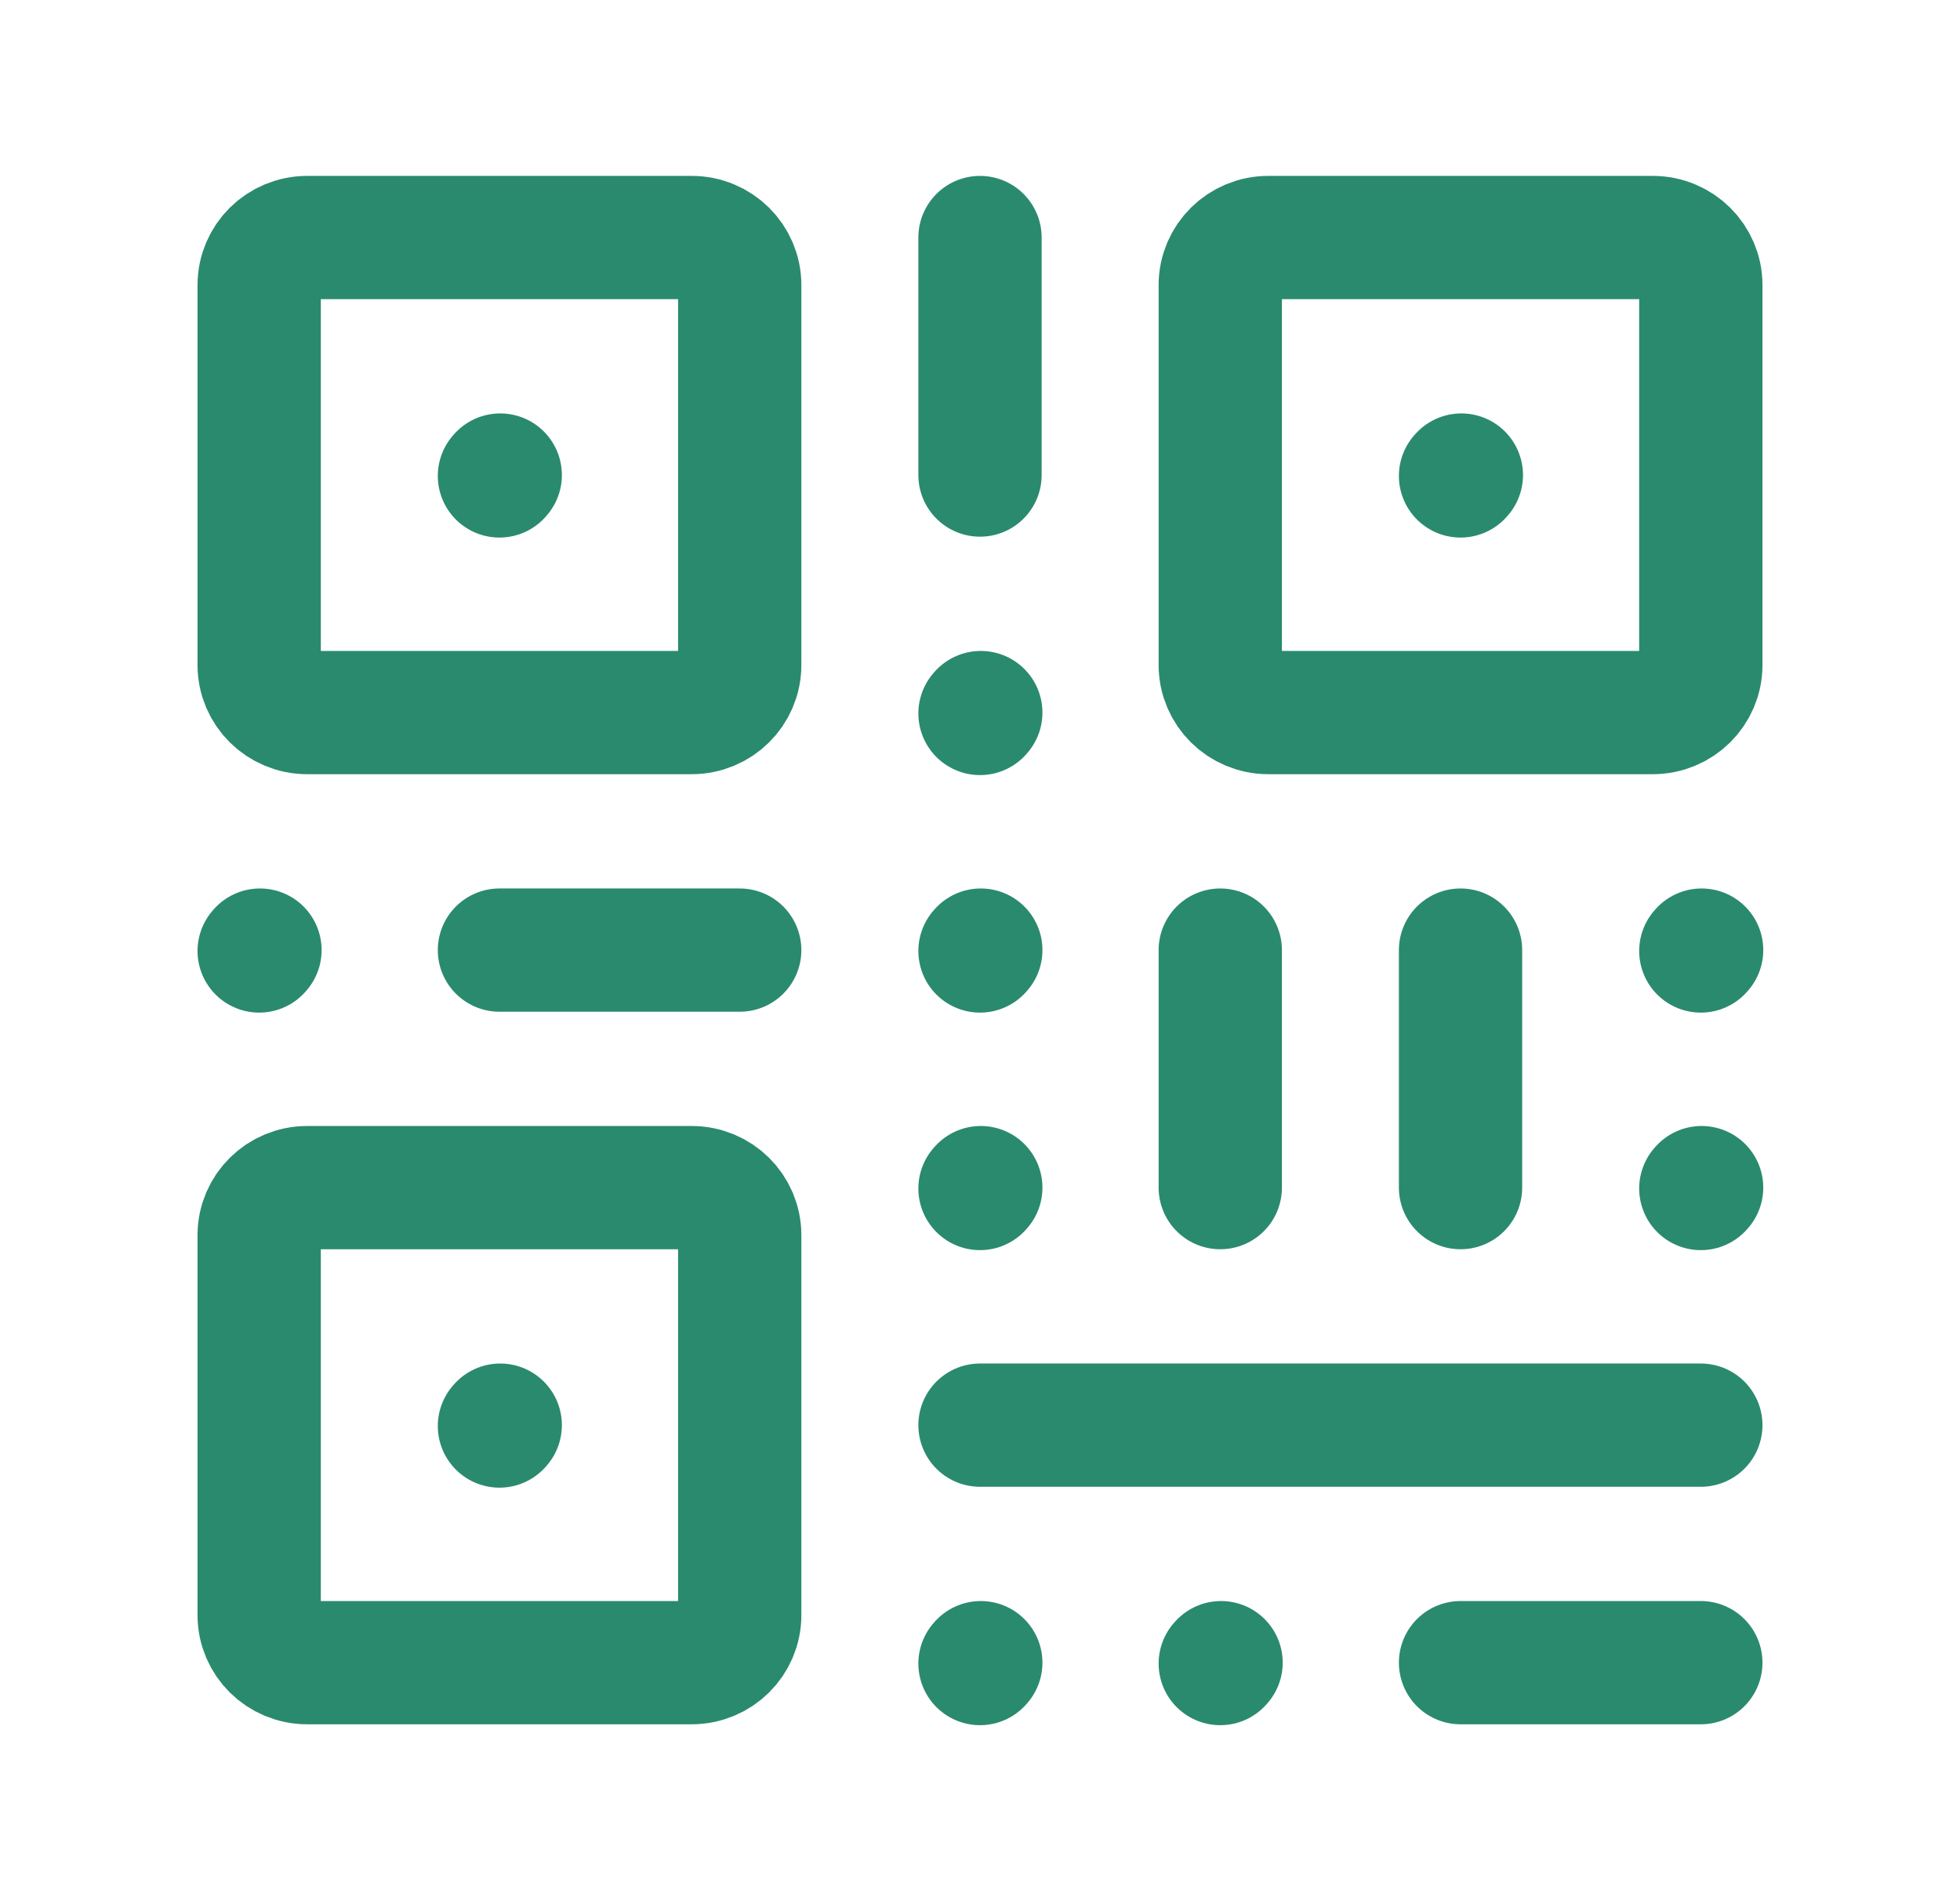 <svg width="99" height="96" viewBox="0 0 99 96" fill="none" xmlns="http://www.w3.org/2000/svg">
<path d="M61.636 48V60" stroke="#2A8A6E" stroke-width="6.227" stroke-linecap="round" stroke-linejoin="round"/>
<path d="M49.5 12V24" stroke="#2A8A6E" stroke-width="6.227" stroke-linecap="round" stroke-linejoin="round"/>
<path d="M73.772 48V60" stroke="#2A8A6E" stroke-width="6.227" stroke-linecap="round" stroke-linejoin="round"/>
<path d="M49.5 72H85.909" stroke="#2A8A6E" stroke-width="6.227" stroke-linecap="round" stroke-linejoin="round"/>
<path d="M73.772 84H85.909" stroke="#2A8A6E" stroke-width="6.227" stroke-linecap="round" stroke-linejoin="round"/>
<path d="M25.227 48H37.363" stroke="#2A8A6E" stroke-width="6.227" stroke-linecap="round" stroke-linejoin="round"/>
<path d="M25.227 24.045L25.267 24" stroke="#2A8A6E" stroke-width="6.227" stroke-linecap="round" stroke-linejoin="round"/>
<path d="M49.5 48.045L49.54 48" stroke="#2A8A6E" stroke-width="6.227" stroke-linecap="round" stroke-linejoin="round"/>
<path d="M13.091 48.045L13.131 48" stroke="#2A8A6E" stroke-width="6.227" stroke-linecap="round" stroke-linejoin="round"/>
<path d="M49.5 36.045L49.54 36" stroke="#2A8A6E" stroke-width="6.227" stroke-linecap="round" stroke-linejoin="round"/>
<path d="M49.5 60.045L49.54 60" stroke="#2A8A6E" stroke-width="6.227" stroke-linecap="round" stroke-linejoin="round"/>
<path d="M61.636 84.045L61.676 84" stroke="#2A8A6E" stroke-width="6.227" stroke-linecap="round" stroke-linejoin="round"/>
<path d="M49.5 84.045L49.54 84" stroke="#2A8A6E" stroke-width="6.227" stroke-linecap="round" stroke-linejoin="round"/>
<path d="M85.909 48.045L85.949 48" stroke="#2A8A6E" stroke-width="6.227" stroke-linecap="round" stroke-linejoin="round"/>
<path d="M85.909 60.045L85.949 60" stroke="#2A8A6E" stroke-width="6.227" stroke-linecap="round" stroke-linejoin="round"/>
<path d="M73.772 24.045L73.813 24" stroke="#2A8A6E" stroke-width="6.227" stroke-linecap="round" stroke-linejoin="round"/>
<path d="M37.363 14.4V33.6C37.363 34.925 36.277 36 34.936 36H15.518C14.177 36 13.091 34.925 13.091 33.6V14.4C13.091 13.075 14.177 12 15.518 12H34.936C36.277 12 37.363 13.075 37.363 14.4Z" stroke="#2A8A6E" stroke-width="6.227" stroke-linecap="round" stroke-linejoin="round"/>
<path d="M85.909 14.4V33.6C85.909 34.925 84.822 36 83.482 36H64.063C62.723 36 61.636 34.925 61.636 33.6V14.4C61.636 13.075 62.723 12 64.063 12H83.482C84.822 12 85.909 13.075 85.909 14.4Z" stroke="#2A8A6E" stroke-width="6.227" stroke-linecap="round" stroke-linejoin="round"/>
<path d="M25.227 72.045L25.267 72" stroke="#2A8A6E" stroke-width="6.227" stroke-linecap="round" stroke-linejoin="round"/>
<path d="M37.363 62.4V81.6C37.363 82.926 36.277 84 34.936 84H15.518C14.177 84 13.091 82.926 13.091 81.6V62.4C13.091 61.074 14.177 60 15.518 60H34.936C36.277 60 37.363 61.074 37.363 62.4Z" stroke="#2A8A6E" stroke-width="6.227" stroke-linecap="round" stroke-linejoin="round"/>
</svg>
